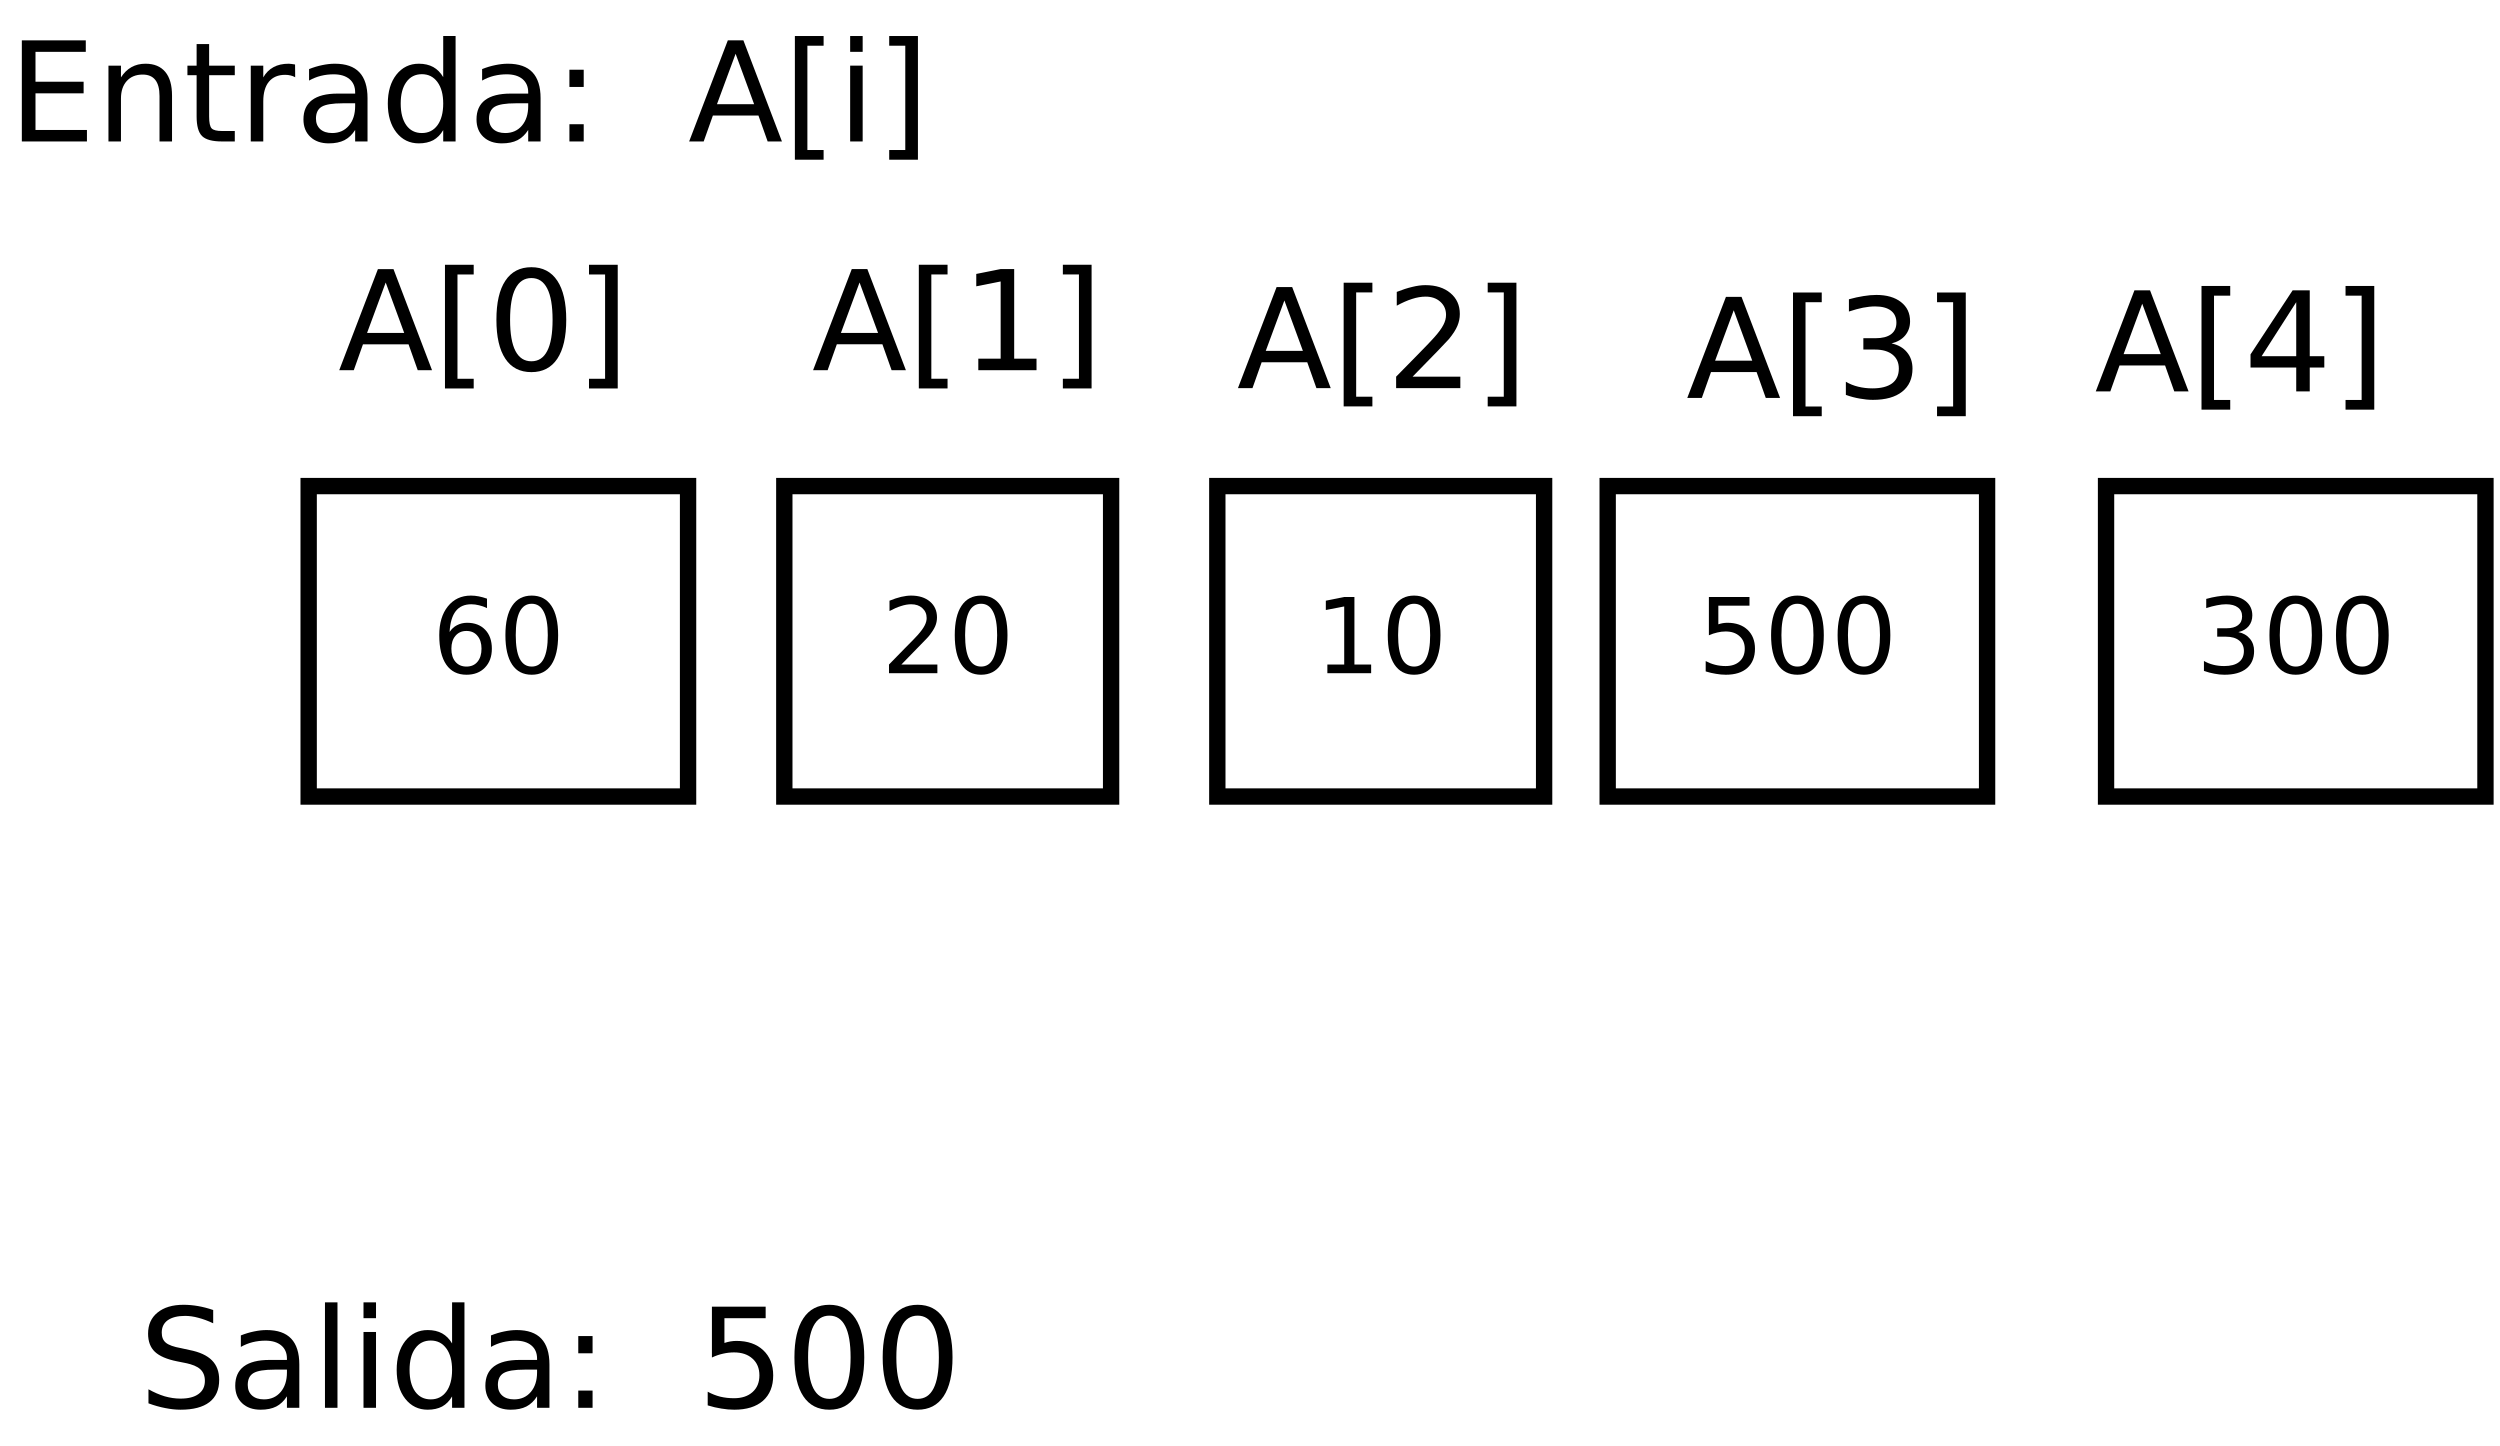 <?xml version="1.0" encoding="UTF-8"?>
<svg xmlns="http://www.w3.org/2000/svg" xmlns:xlink="http://www.w3.org/1999/xlink" width="306pt" height="177pt" viewBox="0 0 306 177" version="1.1">
<defs>
<g>
<symbol overflow="visible" id="glyph0-0">
<path style="stroke:none;" d="M 0.844 3 L 0.844 -11.969 L 9.344 -11.969 L 9.344 3 Z M 1.797 2.062 L 8.391 2.062 L 8.391 -11.016 L 1.797 -11.016 Z M 1.797 2.062 "/>
</symbol>
<symbol overflow="visible" id="glyph0-1">
<path style="stroke:none;" d="M 1.672 -12.375 L 9.5 -12.375 L 9.5 -10.969 L 3.344 -10.969 L 3.344 -7.312 L 9.234 -7.312 L 9.234 -5.891 L 3.344 -5.891 L 3.344 -1.406 L 9.641 -1.406 L 9.641 0 L 1.672 0 Z M 1.672 -12.375 "/>
</symbol>
<symbol overflow="visible" id="glyph0-2">
<path style="stroke:none;" d="M 9.328 -5.609 L 9.328 0 L 7.797 0 L 7.797 -5.562 C 7.797 -6.438 7.625 -7.094 7.281 -7.531 C 6.938 -7.969 6.422 -8.188 5.734 -8.188 C 4.91 -8.188 4.258 -7.922 3.781 -7.391 C 3.312 -6.867 3.078 -6.156 3.078 -5.25 L 3.078 0 L 1.547 0 L 1.547 -9.281 L 3.078 -9.281 L 3.078 -7.844 C 3.441 -8.406 3.867 -8.82 4.359 -9.094 C 4.859 -9.375 5.43 -9.516 6.078 -9.516 C 7.141 -9.516 7.945 -9.18 8.5 -8.516 C 9.051 -7.859 9.328 -6.891 9.328 -5.609 Z M 9.328 -5.609 "/>
</symbol>
<symbol overflow="visible" id="glyph0-3">
<path style="stroke:none;" d="M 3.109 -11.922 L 3.109 -9.281 L 6.25 -9.281 L 6.25 -8.109 L 3.109 -8.109 L 3.109 -3.062 C 3.109 -2.301 3.211 -1.812 3.422 -1.594 C 3.629 -1.383 4.051 -1.281 4.688 -1.281 L 6.25 -1.281 L 6.25 0 L 4.688 0 C 3.508 0 2.695 -0.219 2.25 -0.656 C 1.801 -1.094 1.578 -1.895 1.578 -3.062 L 1.578 -8.109 L 0.453 -8.109 L 0.453 -9.281 L 1.578 -9.281 L 1.578 -11.922 Z M 3.109 -11.922 "/>
</symbol>
<symbol overflow="visible" id="glyph0-4">
<path style="stroke:none;" d="M 6.984 -7.859 C 6.805 -7.961 6.617 -8.035 6.422 -8.078 C 6.223 -8.129 6 -8.156 5.75 -8.156 C 4.895 -8.156 4.234 -7.875 3.766 -7.312 C 3.305 -6.75 3.078 -5.941 3.078 -4.891 L 3.078 0 L 1.547 0 L 1.547 -9.281 L 3.078 -9.281 L 3.078 -7.844 C 3.398 -8.406 3.816 -8.82 4.328 -9.094 C 4.836 -9.375 5.461 -9.516 6.203 -9.516 C 6.305 -9.516 6.422 -9.504 6.547 -9.484 C 6.68 -9.473 6.82 -9.453 6.969 -9.422 Z M 6.984 -7.859 "/>
</symbol>
<symbol overflow="visible" id="glyph0-5">
<path style="stroke:none;" d="M 5.828 -4.672 C 4.586 -4.672 3.727 -4.531 3.25 -4.25 C 2.781 -3.969 2.547 -3.484 2.547 -2.797 C 2.547 -2.254 2.723 -1.82 3.078 -1.5 C 3.43 -1.188 3.914 -1.031 4.531 -1.031 C 5.383 -1.031 6.066 -1.332 6.578 -1.938 C 7.086 -2.539 7.344 -3.336 7.344 -4.328 L 7.344 -4.672 Z M 8.859 -5.297 L 8.859 0 L 7.344 0 L 7.344 -1.406 C 6.988 -0.844 6.551 -0.426 6.031 -0.156 C 5.52 0.102 4.883 0.234 4.125 0.234 C 3.176 0.234 2.422 -0.031 1.859 -0.562 C 1.297 -1.094 1.016 -1.805 1.016 -2.703 C 1.016 -3.742 1.363 -4.531 2.062 -5.062 C 2.77 -5.594 3.816 -5.859 5.203 -5.859 L 7.344 -5.859 L 7.344 -6.016 C 7.344 -6.711 7.109 -7.254 6.641 -7.641 C 6.18 -8.023 5.535 -8.219 4.703 -8.219 C 4.172 -8.219 3.648 -8.156 3.141 -8.031 C 2.641 -7.906 2.16 -7.711 1.703 -7.453 L 1.703 -8.859 C 2.254 -9.078 2.789 -9.238 3.312 -9.344 C 3.844 -9.457 4.359 -9.516 4.859 -9.516 C 6.203 -9.516 7.203 -9.164 7.859 -8.469 C 8.523 -7.77 8.859 -6.711 8.859 -5.297 Z M 8.859 -5.297 "/>
</symbol>
<symbol overflow="visible" id="glyph0-6">
<path style="stroke:none;" d="M 7.719 -7.875 L 7.719 -12.906 L 9.234 -12.906 L 9.234 0 L 7.719 0 L 7.719 -1.391 C 7.395 -0.836 6.988 -0.426 6.5 -0.156 C 6.008 0.102 5.422 0.234 4.734 0.234 C 3.609 0.234 2.691 -0.211 1.984 -1.109 C 1.285 -2.004 0.938 -3.18 0.938 -4.641 C 0.938 -6.098 1.285 -7.273 1.984 -8.172 C 2.691 -9.066 3.609 -9.516 4.734 -9.516 C 5.422 -9.516 6.008 -9.379 6.5 -9.109 C 6.988 -8.836 7.395 -8.426 7.719 -7.875 Z M 2.516 -4.641 C 2.516 -3.516 2.742 -2.629 3.203 -1.984 C 3.66 -1.348 4.297 -1.031 5.109 -1.031 C 5.91 -1.031 6.547 -1.348 7.016 -1.984 C 7.484 -2.629 7.719 -3.516 7.719 -4.641 C 7.719 -5.754 7.484 -6.629 7.016 -7.266 C 6.547 -7.91 5.91 -8.234 5.109 -8.234 C 4.297 -8.234 3.66 -7.91 3.203 -7.266 C 2.742 -6.629 2.516 -5.754 2.516 -4.641 Z M 2.516 -4.641 "/>
</symbol>
<symbol overflow="visible" id="glyph0-7">
<path style="stroke:none;" d="M 1.984 -2.109 L 3.734 -2.109 L 3.734 0 L 1.984 0 Z M 1.984 -8.781 L 3.734 -8.781 L 3.734 -6.672 L 1.984 -6.672 Z M 1.984 -8.781 "/>
</symbol>
<symbol overflow="visible" id="glyph0-8">
<path style="stroke:none;" d=""/>
</symbol>
<symbol overflow="visible" id="glyph0-9">
<path style="stroke:none;" d="M 5.812 -10.734 L 3.531 -4.562 L 8.078 -4.562 Z M 4.859 -12.375 L 6.766 -12.375 L 11.484 0 L 9.734 0 L 8.609 -3.172 L 3.031 -3.172 L 1.906 0 L 0.125 0 Z M 4.859 -12.375 "/>
</symbol>
<symbol overflow="visible" id="glyph0-10">
<path style="stroke:none;" d="M 1.453 -12.906 L 4.969 -12.906 L 4.969 -11.719 L 2.984 -11.719 L 2.984 1.047 L 4.969 1.047 L 4.969 2.234 L 1.453 2.234 Z M 1.453 -12.906 "/>
</symbol>
<symbol overflow="visible" id="glyph0-11">
<path style="stroke:none;" d="M 1.594 -9.281 L 3.125 -9.281 L 3.125 0 L 1.594 0 Z M 1.594 -12.906 L 3.125 -12.906 L 3.125 -10.969 L 1.594 -10.969 Z M 1.594 -12.906 "/>
</symbol>
<symbol overflow="visible" id="glyph0-12">
<path style="stroke:none;" d="M 5.172 -12.906 L 5.172 2.234 L 1.656 2.234 L 1.656 1.047 L 3.625 1.047 L 3.625 -11.719 L 1.656 -11.719 L 1.656 -12.906 Z M 5.172 -12.906 "/>
</symbol>
<symbol overflow="visible" id="glyph0-13">
<path style="stroke:none;" d="M 5.406 -11.281 C 4.539 -11.281 3.891 -10.852 3.453 -10 C 3.016 -9.156 2.797 -7.879 2.797 -6.172 C 2.797 -4.473 3.016 -3.203 3.453 -2.359 C 3.891 -1.516 4.539 -1.094 5.406 -1.094 C 6.27 -1.094 6.914 -1.516 7.344 -2.359 C 7.781 -3.203 8 -4.473 8 -6.172 C 8 -7.879 7.781 -9.156 7.344 -10 C 6.914 -10.852 6.27 -11.281 5.406 -11.281 Z M 5.406 -12.609 C 6.789 -12.609 7.848 -12.055 8.578 -10.953 C 9.305 -9.859 9.672 -8.266 9.672 -6.172 C 9.672 -4.086 9.305 -2.5 8.578 -1.406 C 7.848 -0.312 6.789 0.234 5.406 0.234 C 4.008 0.234 2.945 -0.312 2.219 -1.406 C 1.488 -2.5 1.125 -4.086 1.125 -6.172 C 1.125 -8.266 1.488 -9.859 2.219 -10.953 C 2.945 -12.055 4.008 -12.609 5.406 -12.609 Z M 5.406 -12.609 "/>
</symbol>
<symbol overflow="visible" id="glyph0-14">
<path style="stroke:none;" d="M 2.109 -1.406 L 4.844 -1.406 L 4.844 -10.859 L 1.859 -10.266 L 1.859 -11.781 L 4.828 -12.375 L 6.5 -12.375 L 6.5 -1.406 L 9.234 -1.406 L 9.234 0 L 2.109 0 Z M 2.109 -1.406 "/>
</symbol>
<symbol overflow="visible" id="glyph0-15">
<path style="stroke:none;" d="M 3.266 -1.406 L 9.109 -1.406 L 9.109 0 L 1.25 0 L 1.25 -1.406 C 1.883 -2.062 2.75 -2.941 3.844 -4.047 C 4.938 -5.16 5.625 -5.879 5.906 -6.203 C 6.445 -6.805 6.82 -7.316 7.031 -7.734 C 7.25 -8.148 7.359 -8.562 7.359 -8.969 C 7.359 -9.625 7.125 -10.16 6.656 -10.578 C 6.195 -10.992 5.598 -11.203 4.859 -11.203 C 4.336 -11.203 3.785 -11.109 3.203 -10.922 C 2.617 -10.734 1.992 -10.457 1.328 -10.094 L 1.328 -11.781 C 2.004 -12.051 2.633 -12.254 3.219 -12.391 C 3.801 -12.535 4.336 -12.609 4.828 -12.609 C 6.109 -12.609 7.129 -12.285 7.891 -11.641 C 8.66 -11.004 9.047 -10.148 9.047 -9.078 C 9.047 -8.566 8.945 -8.082 8.75 -7.625 C 8.562 -7.164 8.219 -6.629 7.719 -6.016 C 7.57 -5.848 7.129 -5.379 6.391 -4.609 C 5.648 -3.848 4.609 -2.781 3.266 -1.406 Z M 3.266 -1.406 "/>
</symbol>
<symbol overflow="visible" id="glyph0-16">
<path style="stroke:none;" d="M 6.891 -6.672 C 7.691 -6.504 8.316 -6.148 8.766 -5.609 C 9.223 -5.066 9.453 -4.395 9.453 -3.594 C 9.453 -2.375 9.031 -1.43 8.188 -0.766 C 7.344 -0.098 6.148 0.234 4.609 0.234 C 4.086 0.234 3.551 0.18 3 0.078 C 2.445 -0.016 1.879 -0.164 1.297 -0.375 L 1.297 -1.984 C 1.754 -1.711 2.258 -1.508 2.812 -1.375 C 3.375 -1.238 3.953 -1.172 4.547 -1.172 C 5.598 -1.172 6.398 -1.375 6.953 -1.781 C 7.504 -2.195 7.781 -2.801 7.781 -3.594 C 7.781 -4.32 7.523 -4.891 7.016 -5.297 C 6.504 -5.711 5.789 -5.922 4.875 -5.922 L 3.438 -5.922 L 3.438 -7.312 L 4.938 -7.312 C 5.758 -7.312 6.391 -7.473 6.828 -7.797 C 7.266 -8.129 7.484 -8.602 7.484 -9.219 C 7.484 -9.852 7.258 -10.344 6.812 -10.688 C 6.363 -11.031 5.719 -11.203 4.875 -11.203 C 4.414 -11.203 3.922 -11.148 3.391 -11.047 C 2.867 -10.941 2.297 -10.785 1.672 -10.578 L 1.672 -12.078 C 2.305 -12.254 2.898 -12.383 3.453 -12.469 C 4.004 -12.562 4.531 -12.609 5.031 -12.609 C 6.301 -12.609 7.305 -12.316 8.047 -11.734 C 8.785 -11.16 9.156 -10.379 9.156 -9.391 C 9.156 -8.711 8.957 -8.133 8.562 -7.656 C 8.176 -7.188 7.617 -6.859 6.891 -6.672 Z M 6.891 -6.672 "/>
</symbol>
<symbol overflow="visible" id="glyph0-17">
<path style="stroke:none;" d="M 6.422 -10.922 L 2.188 -4.312 L 6.422 -4.312 Z M 5.984 -12.375 L 8.078 -12.375 L 8.078 -4.312 L 9.859 -4.312 L 9.859 -2.922 L 8.078 -2.922 L 8.078 0 L 6.422 0 L 6.422 -2.922 L 0.828 -2.922 L 0.828 -4.531 Z M 5.984 -12.375 "/>
</symbol>
<symbol overflow="visible" id="glyph0-18">
<path style="stroke:none;" d="M 9.094 -11.969 L 9.094 -10.344 C 8.457 -10.645 7.852 -10.867 7.281 -11.016 C 6.719 -11.172 6.176 -11.25 5.656 -11.25 C 4.738 -11.25 4.031 -11.07 3.531 -10.719 C 3.039 -10.363 2.797 -9.859 2.797 -9.203 C 2.797 -8.66 2.961 -8.25 3.297 -7.969 C 3.629 -7.688 4.254 -7.461 5.172 -7.297 L 6.172 -7.078 C 7.422 -6.836 8.344 -6.414 8.938 -5.812 C 9.531 -5.219 9.828 -4.422 9.828 -3.422 C 9.828 -2.211 9.426 -1.301 8.625 -0.688 C 7.82 -0.07 6.645 0.234 5.094 0.234 C 4.508 0.234 3.883 0.164 3.219 0.031 C 2.562 -0.094 1.879 -0.285 1.172 -0.547 L 1.172 -2.266 C 1.848 -1.891 2.508 -1.602 3.156 -1.406 C 3.812 -1.219 4.457 -1.125 5.094 -1.125 C 6.051 -1.125 6.785 -1.312 7.297 -1.688 C 7.816 -2.062 8.078 -2.598 8.078 -3.297 C 8.078 -3.898 7.891 -4.375 7.516 -4.719 C 7.148 -5.062 6.539 -5.316 5.688 -5.484 L 4.672 -5.688 C 3.422 -5.938 2.516 -6.328 1.953 -6.859 C 1.398 -7.391 1.125 -8.129 1.125 -9.078 C 1.125 -10.172 1.508 -11.031 2.281 -11.656 C 3.051 -12.289 4.113 -12.609 5.469 -12.609 C 6.051 -12.609 6.641 -12.555 7.234 -12.453 C 7.836 -12.348 8.457 -12.188 9.094 -11.969 Z M 9.094 -11.969 "/>
</symbol>
<symbol overflow="visible" id="glyph0-19">
<path style="stroke:none;" d="M 1.594 -12.906 L 3.125 -12.906 L 3.125 0 L 1.594 0 Z M 1.594 -12.906 "/>
</symbol>
<symbol overflow="visible" id="glyph0-20">
<path style="stroke:none;" d="M 1.828 -12.375 L 8.406 -12.375 L 8.406 -10.969 L 3.359 -10.969 L 3.359 -7.938 C 3.609 -8.02 3.852 -8.082 4.094 -8.125 C 4.344 -8.164 4.586 -8.188 4.828 -8.188 C 6.211 -8.188 7.305 -7.805 8.109 -7.047 C 8.922 -6.285 9.328 -5.258 9.328 -3.969 C 9.328 -2.633 8.91 -1.598 8.078 -0.859 C 7.242 -0.129 6.07 0.234 4.562 0.234 C 4.051 0.234 3.523 0.188 2.984 0.094 C 2.441 0.008 1.883 -0.117 1.312 -0.297 L 1.312 -1.969 C 1.812 -1.695 2.328 -1.492 2.859 -1.359 C 3.391 -1.234 3.945 -1.172 4.531 -1.172 C 5.488 -1.172 6.242 -1.422 6.797 -1.922 C 7.359 -2.422 7.641 -3.102 7.641 -3.969 C 7.641 -4.832 7.359 -5.516 6.797 -6.016 C 6.242 -6.523 5.488 -6.781 4.531 -6.781 C 4.082 -6.781 3.633 -6.727 3.188 -6.625 C 2.75 -6.531 2.297 -6.375 1.828 -6.156 Z M 1.828 -12.375 "/>
</symbol>
<symbol overflow="visible" id="glyph1-0">
<path style="stroke:none;" d="M 0.641 2.266 L 0.641 -9.016 L 7.031 -9.016 L 7.031 2.266 Z M 1.359 1.547 L 6.328 1.547 L 6.328 -8.297 L 1.359 -8.297 Z M 1.359 1.547 "/>
</symbol>
<symbol overflow="visible" id="glyph1-1">
<path style="stroke:none;" d="M 4.219 -5.172 C 3.656 -5.172 3.207 -4.973 2.875 -4.578 C 2.539 -4.191 2.375 -3.664 2.375 -3 C 2.375 -2.32 2.539 -1.785 2.875 -1.391 C 3.207 -1.004 3.656 -0.812 4.219 -0.812 C 4.789 -0.812 5.238 -1.004 5.562 -1.391 C 5.895 -1.785 6.062 -2.32 6.062 -3 C 6.062 -3.664 5.895 -4.191 5.562 -4.578 C 5.238 -4.973 4.789 -5.172 4.219 -5.172 Z M 6.734 -9.125 L 6.734 -7.969 C 6.41 -8.125 6.086 -8.238 5.766 -8.312 C 5.441 -8.395 5.125 -8.438 4.812 -8.438 C 3.977 -8.438 3.344 -8.156 2.906 -7.594 C 2.469 -7.031 2.219 -6.18 2.156 -5.047 C 2.395 -5.41 2.695 -5.688 3.062 -5.875 C 3.438 -6.07 3.848 -6.172 4.297 -6.172 C 5.234 -6.172 5.973 -5.883 6.516 -5.312 C 7.055 -4.75 7.328 -3.977 7.328 -3 C 7.328 -2.039 7.047 -1.27 6.484 -0.688 C 5.922 -0.102 5.164 0.188 4.219 0.188 C 3.145 0.188 2.32 -0.223 1.75 -1.047 C 1.176 -1.879 0.891 -3.082 0.891 -4.656 C 0.891 -6.125 1.238 -7.297 1.938 -8.172 C 2.645 -9.055 3.586 -9.5 4.766 -9.5 C 5.078 -9.5 5.395 -9.469 5.719 -9.406 C 6.039 -9.344 6.379 -9.25 6.734 -9.125 Z M 6.734 -9.125 "/>
</symbol>
<symbol overflow="visible" id="glyph1-2">
<path style="stroke:none;" d="M 4.062 -8.5 C 3.414 -8.5 2.926 -8.176 2.594 -7.531 C 2.27 -6.895 2.109 -5.938 2.109 -4.656 C 2.109 -3.375 2.27 -2.41 2.594 -1.766 C 2.926 -1.129 3.414 -0.812 4.062 -0.812 C 4.719 -0.812 5.207 -1.129 5.531 -1.766 C 5.863 -2.41 6.031 -3.375 6.031 -4.656 C 6.031 -5.938 5.863 -6.895 5.531 -7.531 C 5.207 -8.176 4.719 -8.5 4.062 -8.5 Z M 4.062 -9.5 C 5.113 -9.5 5.914 -9.082 6.469 -8.25 C 7.02 -7.426 7.297 -6.227 7.297 -4.656 C 7.297 -3.082 7.02 -1.879 6.469 -1.047 C 5.914 -0.223 5.113 0.188 4.062 0.188 C 3.02 0.188 2.223 -0.223 1.672 -1.047 C 1.117 -1.879 0.844 -3.082 0.844 -4.656 C 0.844 -6.227 1.117 -7.426 1.672 -8.25 C 2.223 -9.082 3.02 -9.5 4.062 -9.5 Z M 4.062 -9.5 "/>
</symbol>
<symbol overflow="visible" id="glyph1-3">
<path style="stroke:none;" d="M 2.453 -1.062 L 6.859 -1.062 L 6.859 0 L 0.938 0 L 0.938 -1.062 C 1.414 -1.562 2.066 -2.227 2.891 -3.062 C 3.723 -3.895 4.242 -4.43 4.453 -4.672 C 4.859 -5.129 5.141 -5.516 5.297 -5.828 C 5.461 -6.141 5.547 -6.445 5.547 -6.75 C 5.547 -7.25 5.367 -7.656 5.016 -7.969 C 4.672 -8.281 4.219 -8.438 3.656 -8.438 C 3.258 -8.438 2.844 -8.363 2.406 -8.219 C 1.969 -8.082 1.5 -7.879 1 -7.609 L 1 -8.875 C 1.508 -9.082 1.984 -9.238 2.422 -9.344 C 2.867 -9.445 3.273 -9.5 3.641 -9.5 C 4.609 -9.5 5.379 -9.254 5.953 -8.766 C 6.523 -8.285 6.812 -7.641 6.812 -6.828 C 6.812 -6.453 6.738 -6.094 6.594 -5.75 C 6.445 -5.406 6.188 -5 5.812 -4.531 C 5.707 -4.406 5.375 -4.055 4.812 -3.484 C 4.258 -2.91 3.473 -2.102 2.453 -1.062 Z M 2.453 -1.062 "/>
</symbol>
<symbol overflow="visible" id="glyph1-4">
<path style="stroke:none;" d="M 1.594 -1.062 L 3.656 -1.062 L 3.656 -8.172 L 1.406 -7.734 L 1.406 -8.875 L 3.641 -9.328 L 4.906 -9.328 L 4.906 -1.062 L 6.953 -1.062 L 6.953 0 L 1.594 0 Z M 1.594 -1.062 "/>
</symbol>
<symbol overflow="visible" id="glyph1-5">
<path style="stroke:none;" d="M 1.375 -9.328 L 6.344 -9.328 L 6.344 -8.266 L 2.531 -8.266 L 2.531 -5.984 C 2.719 -6.047 2.898 -6.094 3.078 -6.125 C 3.266 -6.156 3.453 -6.172 3.641 -6.172 C 4.68 -6.172 5.504 -5.883 6.109 -5.312 C 6.711 -4.738 7.016 -3.969 7.016 -3 C 7.016 -1.988 6.703 -1.203 6.078 -0.641 C 5.461 -0.086 4.582 0.188 3.438 0.188 C 3.051 0.188 2.656 0.148 2.25 0.078 C 1.844 0.016 1.422 -0.082 0.984 -0.219 L 0.984 -1.484 C 1.359 -1.285 1.742 -1.133 2.141 -1.031 C 2.547 -0.926 2.973 -0.875 3.422 -0.875 C 4.141 -0.875 4.707 -1.062 5.125 -1.438 C 5.551 -1.82 5.766 -2.344 5.766 -3 C 5.766 -3.645 5.551 -4.156 5.125 -4.531 C 4.707 -4.914 4.141 -5.109 3.422 -5.109 C 3.078 -5.109 2.738 -5.066 2.406 -4.984 C 2.07 -4.91 1.727 -4.797 1.375 -4.641 Z M 1.375 -9.328 "/>
</symbol>
<symbol overflow="visible" id="glyph1-6">
<path style="stroke:none;" d="M 5.188 -5.031 C 5.789 -4.906 6.258 -4.633 6.594 -4.219 C 6.938 -3.812 7.109 -3.312 7.109 -2.719 C 7.109 -1.789 6.789 -1.07 6.156 -0.562 C 5.531 -0.062 4.633 0.188 3.469 0.188 C 3.07 0.188 2.664 0.145 2.25 0.062 C 1.844 -0.008 1.414 -0.125 0.969 -0.281 L 0.969 -1.5 C 1.32 -1.289 1.707 -1.133 2.125 -1.031 C 2.539 -0.926 2.977 -0.875 3.438 -0.875 C 4.227 -0.875 4.828 -1.031 5.234 -1.344 C 5.648 -1.656 5.859 -2.113 5.859 -2.719 C 5.859 -3.258 5.664 -3.688 5.281 -4 C 4.895 -4.312 4.359 -4.469 3.672 -4.469 L 2.594 -4.469 L 2.594 -5.5 L 3.719 -5.5 C 4.344 -5.5 4.816 -5.625 5.141 -5.875 C 5.473 -6.125 5.641 -6.484 5.641 -6.953 C 5.641 -7.43 5.469 -7.797 5.125 -8.047 C 4.789 -8.305 4.305 -8.438 3.672 -8.438 C 3.328 -8.438 2.957 -8.395 2.562 -8.312 C 2.164 -8.238 1.727 -8.125 1.25 -7.969 L 1.25 -9.094 C 1.727 -9.227 2.176 -9.328 2.594 -9.391 C 3.02 -9.461 3.414 -9.5 3.781 -9.5 C 4.738 -9.5 5.492 -9.281 6.047 -8.844 C 6.609 -8.406 6.891 -7.816 6.891 -7.078 C 6.891 -6.566 6.742 -6.129 6.453 -5.766 C 6.16 -5.41 5.738 -5.164 5.188 -5.031 Z M 5.188 -5.031 "/>
</symbol>
</g>
</defs>
<g id="surface144906">
<rect x="0" y="0" width="306" height="177" style="fill:rgb(100%,100%,100%);fill-opacity:1;stroke:none;"/>
<g style="fill:rgb(0%,0%,0%);fill-opacity:1;">
  <use xlink:href="#glyph0-1" x="1" y="17.315"/>
  <use xlink:href="#glyph0-2" x="11.728" y="17.315"/>
  <use xlink:href="#glyph0-3" x="22.488" y="17.315"/>
  <use xlink:href="#glyph0-4" x="29.146" y="17.315"/>
  <use xlink:href="#glyph0-5" x="36.126" y="17.315"/>
  <use xlink:href="#glyph0-6" x="46.53" y="17.315"/>
  <use xlink:href="#glyph0-5" x="57.308" y="17.315"/>
  <use xlink:href="#glyph0-7" x="67.712" y="17.315"/>
  <use xlink:href="#glyph0-8" x="73.432" y="17.315"/>
  <use xlink:href="#glyph0-8" x="78.829" y="17.315"/>
  <use xlink:href="#glyph0-9" x="84.226" y="17.315"/>
  <use xlink:href="#glyph0-10" x="95.84" y="17.315"/>
  <use xlink:href="#glyph0-11" x="102.465" y="17.315"/>
  <use xlink:href="#glyph0-12" x="107.182" y="17.315"/>
  <use xlink:href="#glyph0-8" x="113.806" y="17.315"/>
</g>
<path style="fill-rule:evenodd;fill:rgb(100%,100%,100%);fill-opacity:1;stroke-width:0.1;stroke-linecap:butt;stroke-linejoin:miter;stroke:rgb(0%,0%,0%);stroke-opacity:1;stroke-miterlimit:10;" d="M 6.289 6.36 L 8.611 6.36 L 8.611 8.26 L 6.289 8.26 Z M 6.289 6.36 " transform="matrix(20,0,0,20,-88,-67.704)"/>
<g style="fill:rgb(0%,0%,0%);fill-opacity:1;">
  <use xlink:href="#glyph1-1" x="52.875" y="82.4"/>
  <use xlink:href="#glyph1-2" x="61.019" y="82.4"/>
</g>
<path style="fill-rule:evenodd;fill:rgb(100%,100%,100%);fill-opacity:1;stroke-width:0.1;stroke-linecap:butt;stroke-linejoin:miter;stroke:rgb(0%,0%,0%);stroke-opacity:1;stroke-miterlimit:10;" d="M 9.2 6.36 L 11.2 6.36 L 11.2 8.26 L 9.2 8.26 Z M 9.2 6.36 " transform="matrix(20,0,0,20,-88,-67.704)"/>
<g style="fill:rgb(0%,0%,0%);fill-opacity:1;">
  <use xlink:href="#glyph1-3" x="107.875" y="82.4"/>
  <use xlink:href="#glyph1-2" x="116.019" y="82.4"/>
</g>
<path style="fill-rule:evenodd;fill:rgb(100%,100%,100%);fill-opacity:1;stroke-width:0.1;stroke-linecap:butt;stroke-linejoin:miter;stroke:rgb(0%,0%,0%);stroke-opacity:1;stroke-miterlimit:10;" d="M 11.85 6.36 L 13.85 6.36 L 13.85 8.26 L 11.85 8.26 Z M 11.85 6.36 " transform="matrix(20,0,0,20,-88,-67.704)"/>
<g style="fill:rgb(0%,0%,0%);fill-opacity:1;">
  <use xlink:href="#glyph1-4" x="160.875" y="82.4"/>
  <use xlink:href="#glyph1-2" x="169.019" y="82.4"/>
</g>
<path style="fill-rule:evenodd;fill:rgb(100%,100%,100%);fill-opacity:1;stroke-width:0.1;stroke-linecap:butt;stroke-linejoin:miter;stroke:rgb(0%,0%,0%);stroke-opacity:1;stroke-miterlimit:10;" d="M 14.239 6.36 L 16.561 6.36 L 16.561 8.26 L 14.239 8.26 Z M 14.239 6.36 " transform="matrix(20,0,0,20,-88,-67.704)"/>
<g style="fill:rgb(0%,0%,0%);fill-opacity:1;">
  <use xlink:href="#glyph1-5" x="207.793" y="82.4"/>
  <use xlink:href="#glyph1-2" x="215.937" y="82.4"/>
  <use xlink:href="#glyph1-2" x="224.08" y="82.4"/>
</g>
<path style="fill-rule:evenodd;fill:rgb(100%,100%,100%);fill-opacity:1;stroke-width:0.1;stroke-linecap:butt;stroke-linejoin:miter;stroke:rgb(0%,0%,0%);stroke-opacity:1;stroke-miterlimit:10;" d="M 17.289 6.36 L 19.611 6.36 L 19.611 8.26 L 17.289 8.26 Z M 17.289 6.36 " transform="matrix(20,0,0,20,-88,-67.704)"/>
<g style="fill:rgb(0%,0%,0%);fill-opacity:1;">
  <use xlink:href="#glyph1-6" x="268.793" y="82.4"/>
  <use xlink:href="#glyph1-2" x="276.937" y="82.4"/>
  <use xlink:href="#glyph1-2" x="285.08" y="82.4"/>
</g>
<g style="fill:rgb(0%,0%,0%);fill-opacity:1;">
  <use xlink:href="#glyph0-8" x="36" y="45.315"/>
  <use xlink:href="#glyph0-9" x="41.397" y="45.315"/>
  <use xlink:href="#glyph0-10" x="53.011" y="45.315"/>
  <use xlink:href="#glyph0-13" x="59.636" y="45.315"/>
  <use xlink:href="#glyph0-12" x="70.438" y="45.315"/>
</g>
<g style="fill:rgb(0%,0%,0%);fill-opacity:1;">
  <use xlink:href="#glyph0-8" x="94" y="45.311"/>
  <use xlink:href="#glyph0-9" x="99.397" y="45.311"/>
  <use xlink:href="#glyph0-10" x="111.011" y="45.311"/>
  <use xlink:href="#glyph0-14" x="117.636" y="45.311"/>
  <use xlink:href="#glyph0-12" x="128.438" y="45.311"/>
</g>
<g style="fill:rgb(0%,0%,0%);fill-opacity:1;">
  <use xlink:href="#glyph0-8" x="146" y="47.51"/>
  <use xlink:href="#glyph0-9" x="151.397" y="47.51"/>
  <use xlink:href="#glyph0-10" x="163.011" y="47.51"/>
  <use xlink:href="#glyph0-15" x="169.636" y="47.51"/>
  <use xlink:href="#glyph0-12" x="180.438" y="47.51"/>
</g>
<g style="fill:rgb(0%,0%,0%);fill-opacity:1;">
  <use xlink:href="#glyph0-8" x="201" y="48.709"/>
  <use xlink:href="#glyph0-9" x="206.397" y="48.709"/>
  <use xlink:href="#glyph0-10" x="218.011" y="48.709"/>
  <use xlink:href="#glyph0-16" x="224.636" y="48.709"/>
  <use xlink:href="#glyph0-12" x="235.438" y="48.709"/>
</g>
<g style="fill:rgb(0%,0%,0%);fill-opacity:1;">
  <use xlink:href="#glyph0-8" x="251" y="47.908"/>
  <use xlink:href="#glyph0-9" x="256.397" y="47.908"/>
  <use xlink:href="#glyph0-10" x="268.011" y="47.908"/>
  <use xlink:href="#glyph0-17" x="274.636" y="47.908"/>
  <use xlink:href="#glyph0-12" x="285.438" y="47.908"/>
</g>
<g style="fill:rgb(0%,0%,0%);fill-opacity:1;">
  <use xlink:href="#glyph0-18" x="17" y="172.315"/>
  <use xlink:href="#glyph0-5" x="27.777" y="172.315"/>
  <use xlink:href="#glyph0-19" x="38.182" y="172.315"/>
  <use xlink:href="#glyph0-11" x="42.899" y="172.315"/>
  <use xlink:href="#glyph0-6" x="47.616" y="172.315"/>
  <use xlink:href="#glyph0-5" x="58.393" y="172.315"/>
  <use xlink:href="#glyph0-7" x="68.797" y="172.315"/>
  <use xlink:href="#glyph0-8" x="74.518" y="172.315"/>
  <use xlink:href="#glyph0-8" x="79.914" y="172.315"/>
  <use xlink:href="#glyph0-20" x="85.311" y="172.315"/>
  <use xlink:href="#glyph0-13" x="96.113" y="172.315"/>
  <use xlink:href="#glyph0-13" x="106.916" y="172.315"/>
  <use xlink:href="#glyph0-8" x="117.718" y="172.315"/>
</g>
</g>
</svg>
